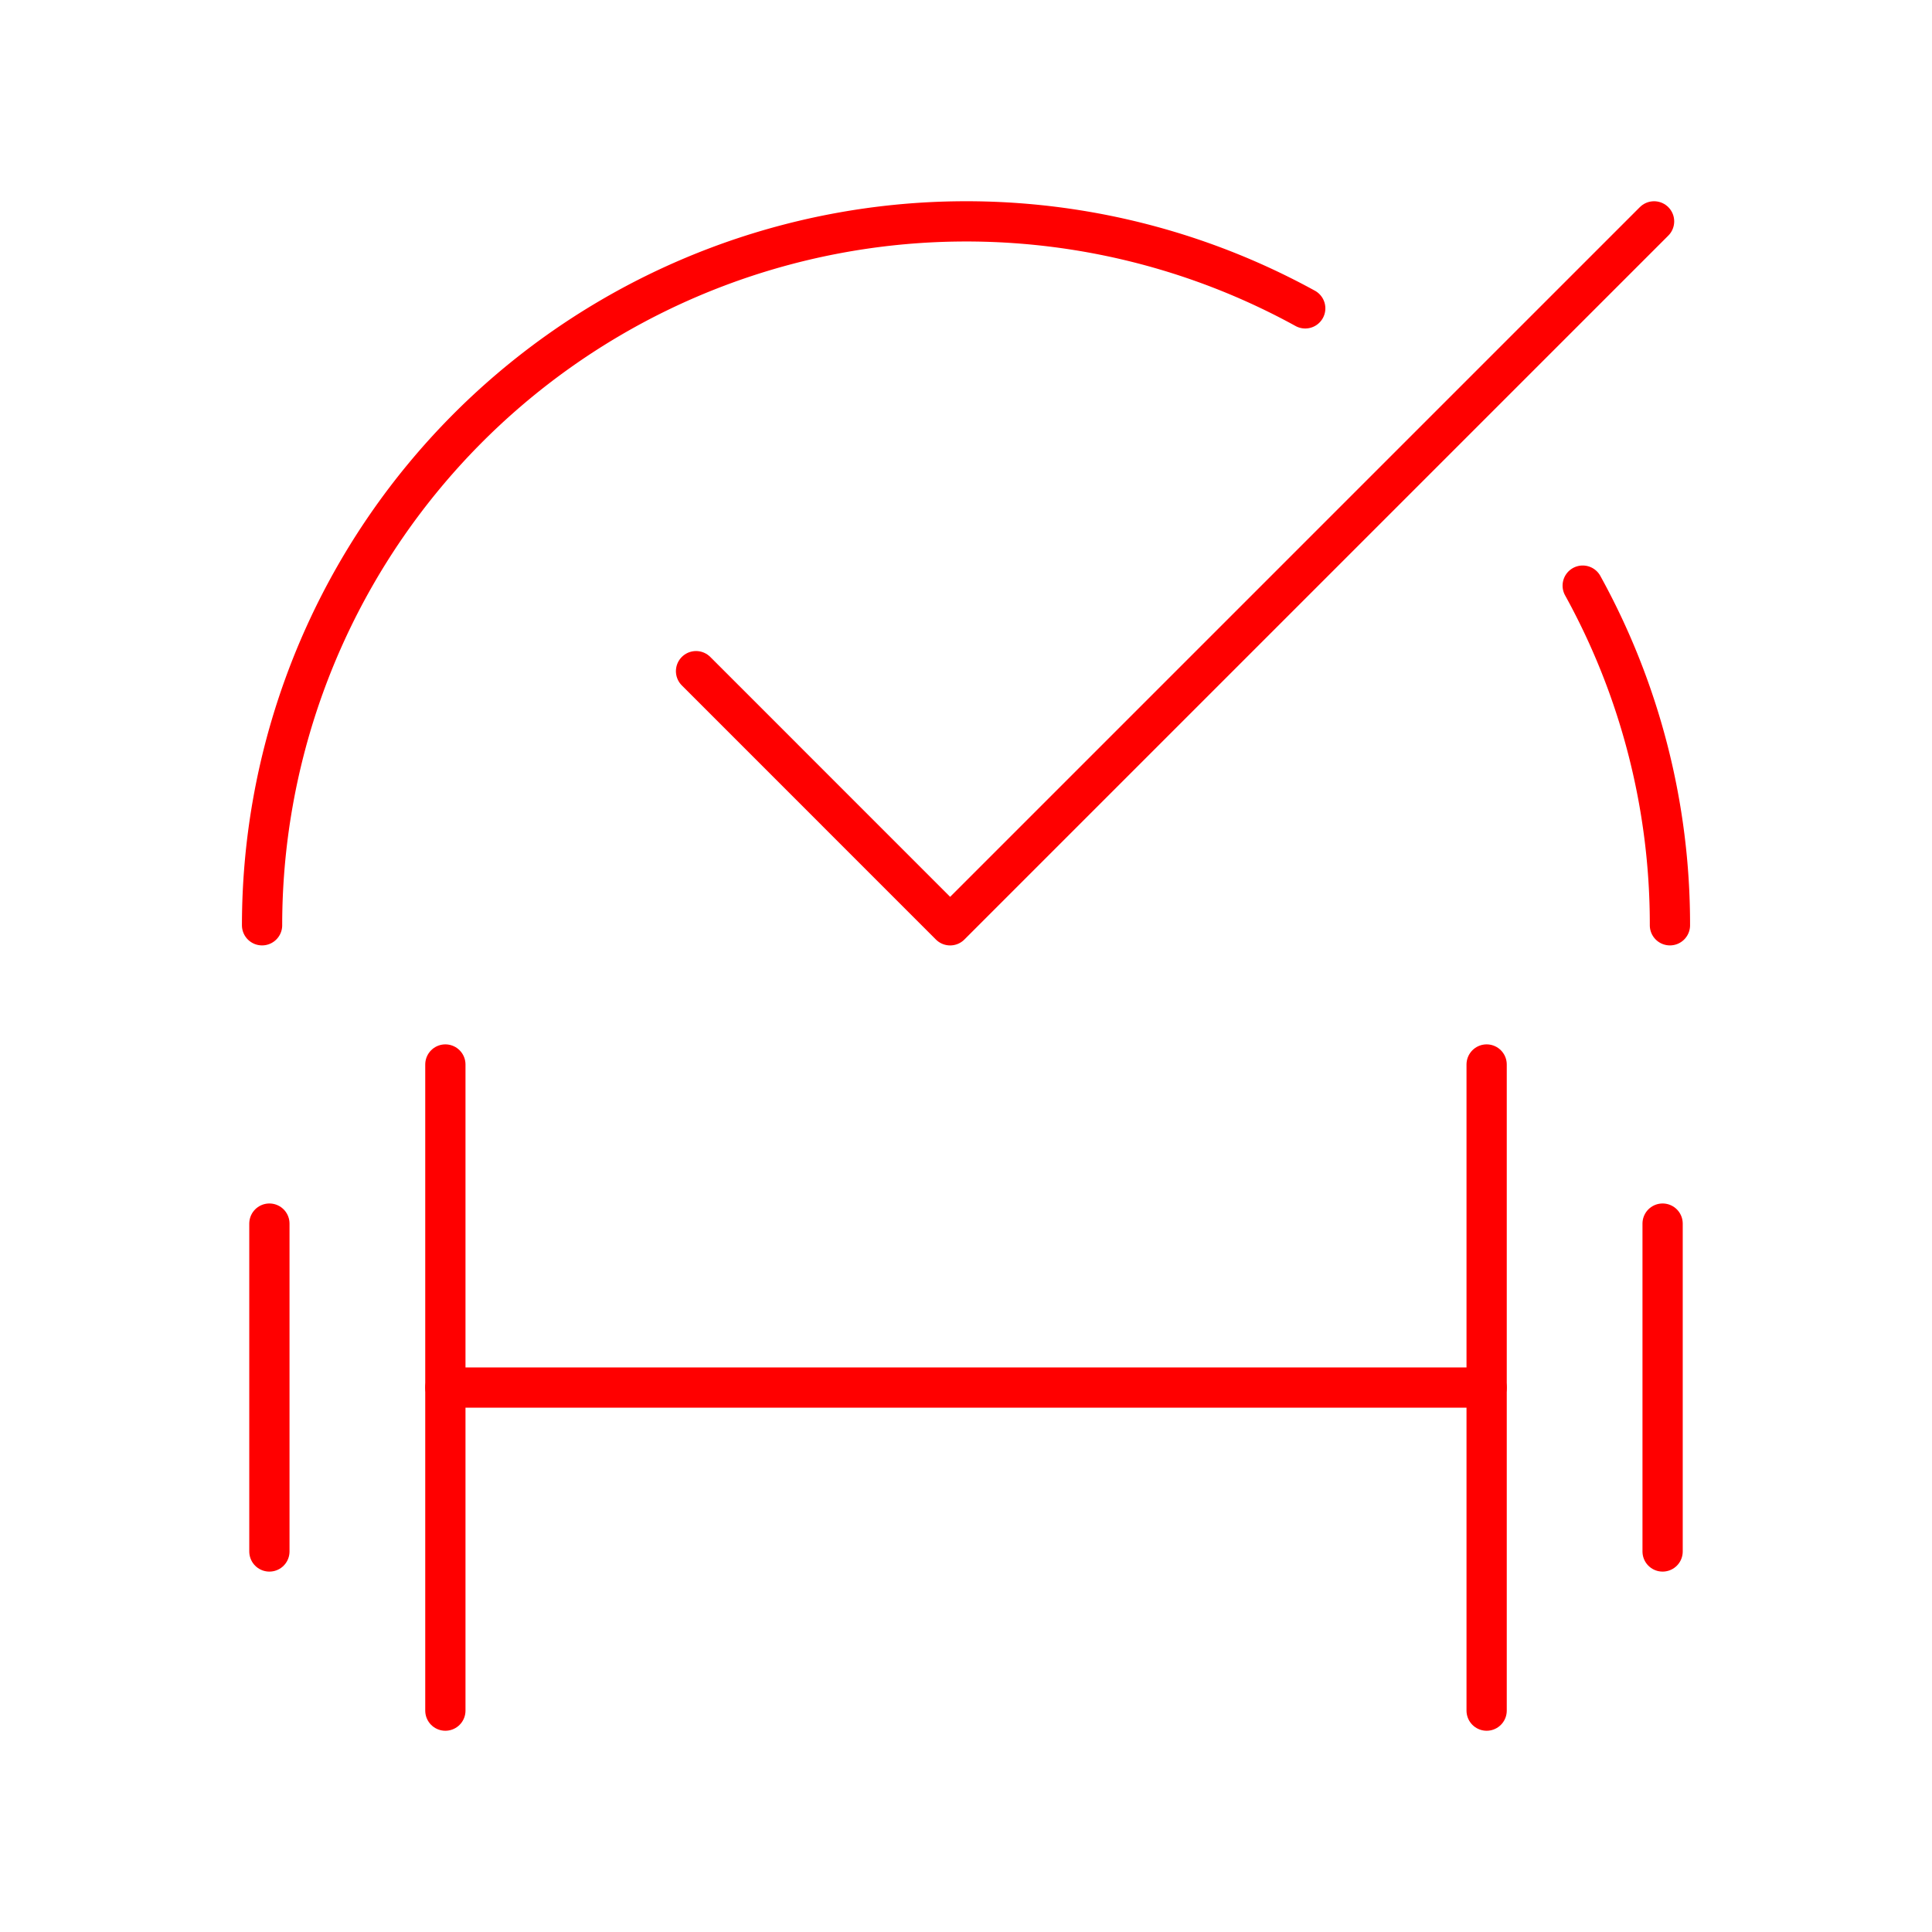 <svg xmlns="http://www.w3.org/2000/svg" viewBox="0 0 48 48"><defs><style>.a{fill:none;stroke:#FF0000;stroke-linecap:round;stroke-linejoin:round;}</style></defs><line class="a" x1="11.065" y1="34.474" x2="36.935" y2="34.474"/><line class="a" x1="36.935" y1="42.5" x2="36.935" y2="26.447"/><line class="a" x1="11.065" y1="42.5" x2="11.065" y2="26.447"/><line class="a" x1="41.307" y1="38.546" x2="41.307" y2="30.4"/><line class="a" x1="6.693" y1="38.546" x2="6.693" y2="30.4"/><polyline class="a" points="17.293 16.675 23.606 22.989 41.095 5.5"/><path class="a" d="M41.489,22.988A17.41,17.41,0,0,0,39.322,14.55"/><path class="a" d="M32.428,7.661A17.494,17.494,0,0,0,6.511,22.988"/></svg>